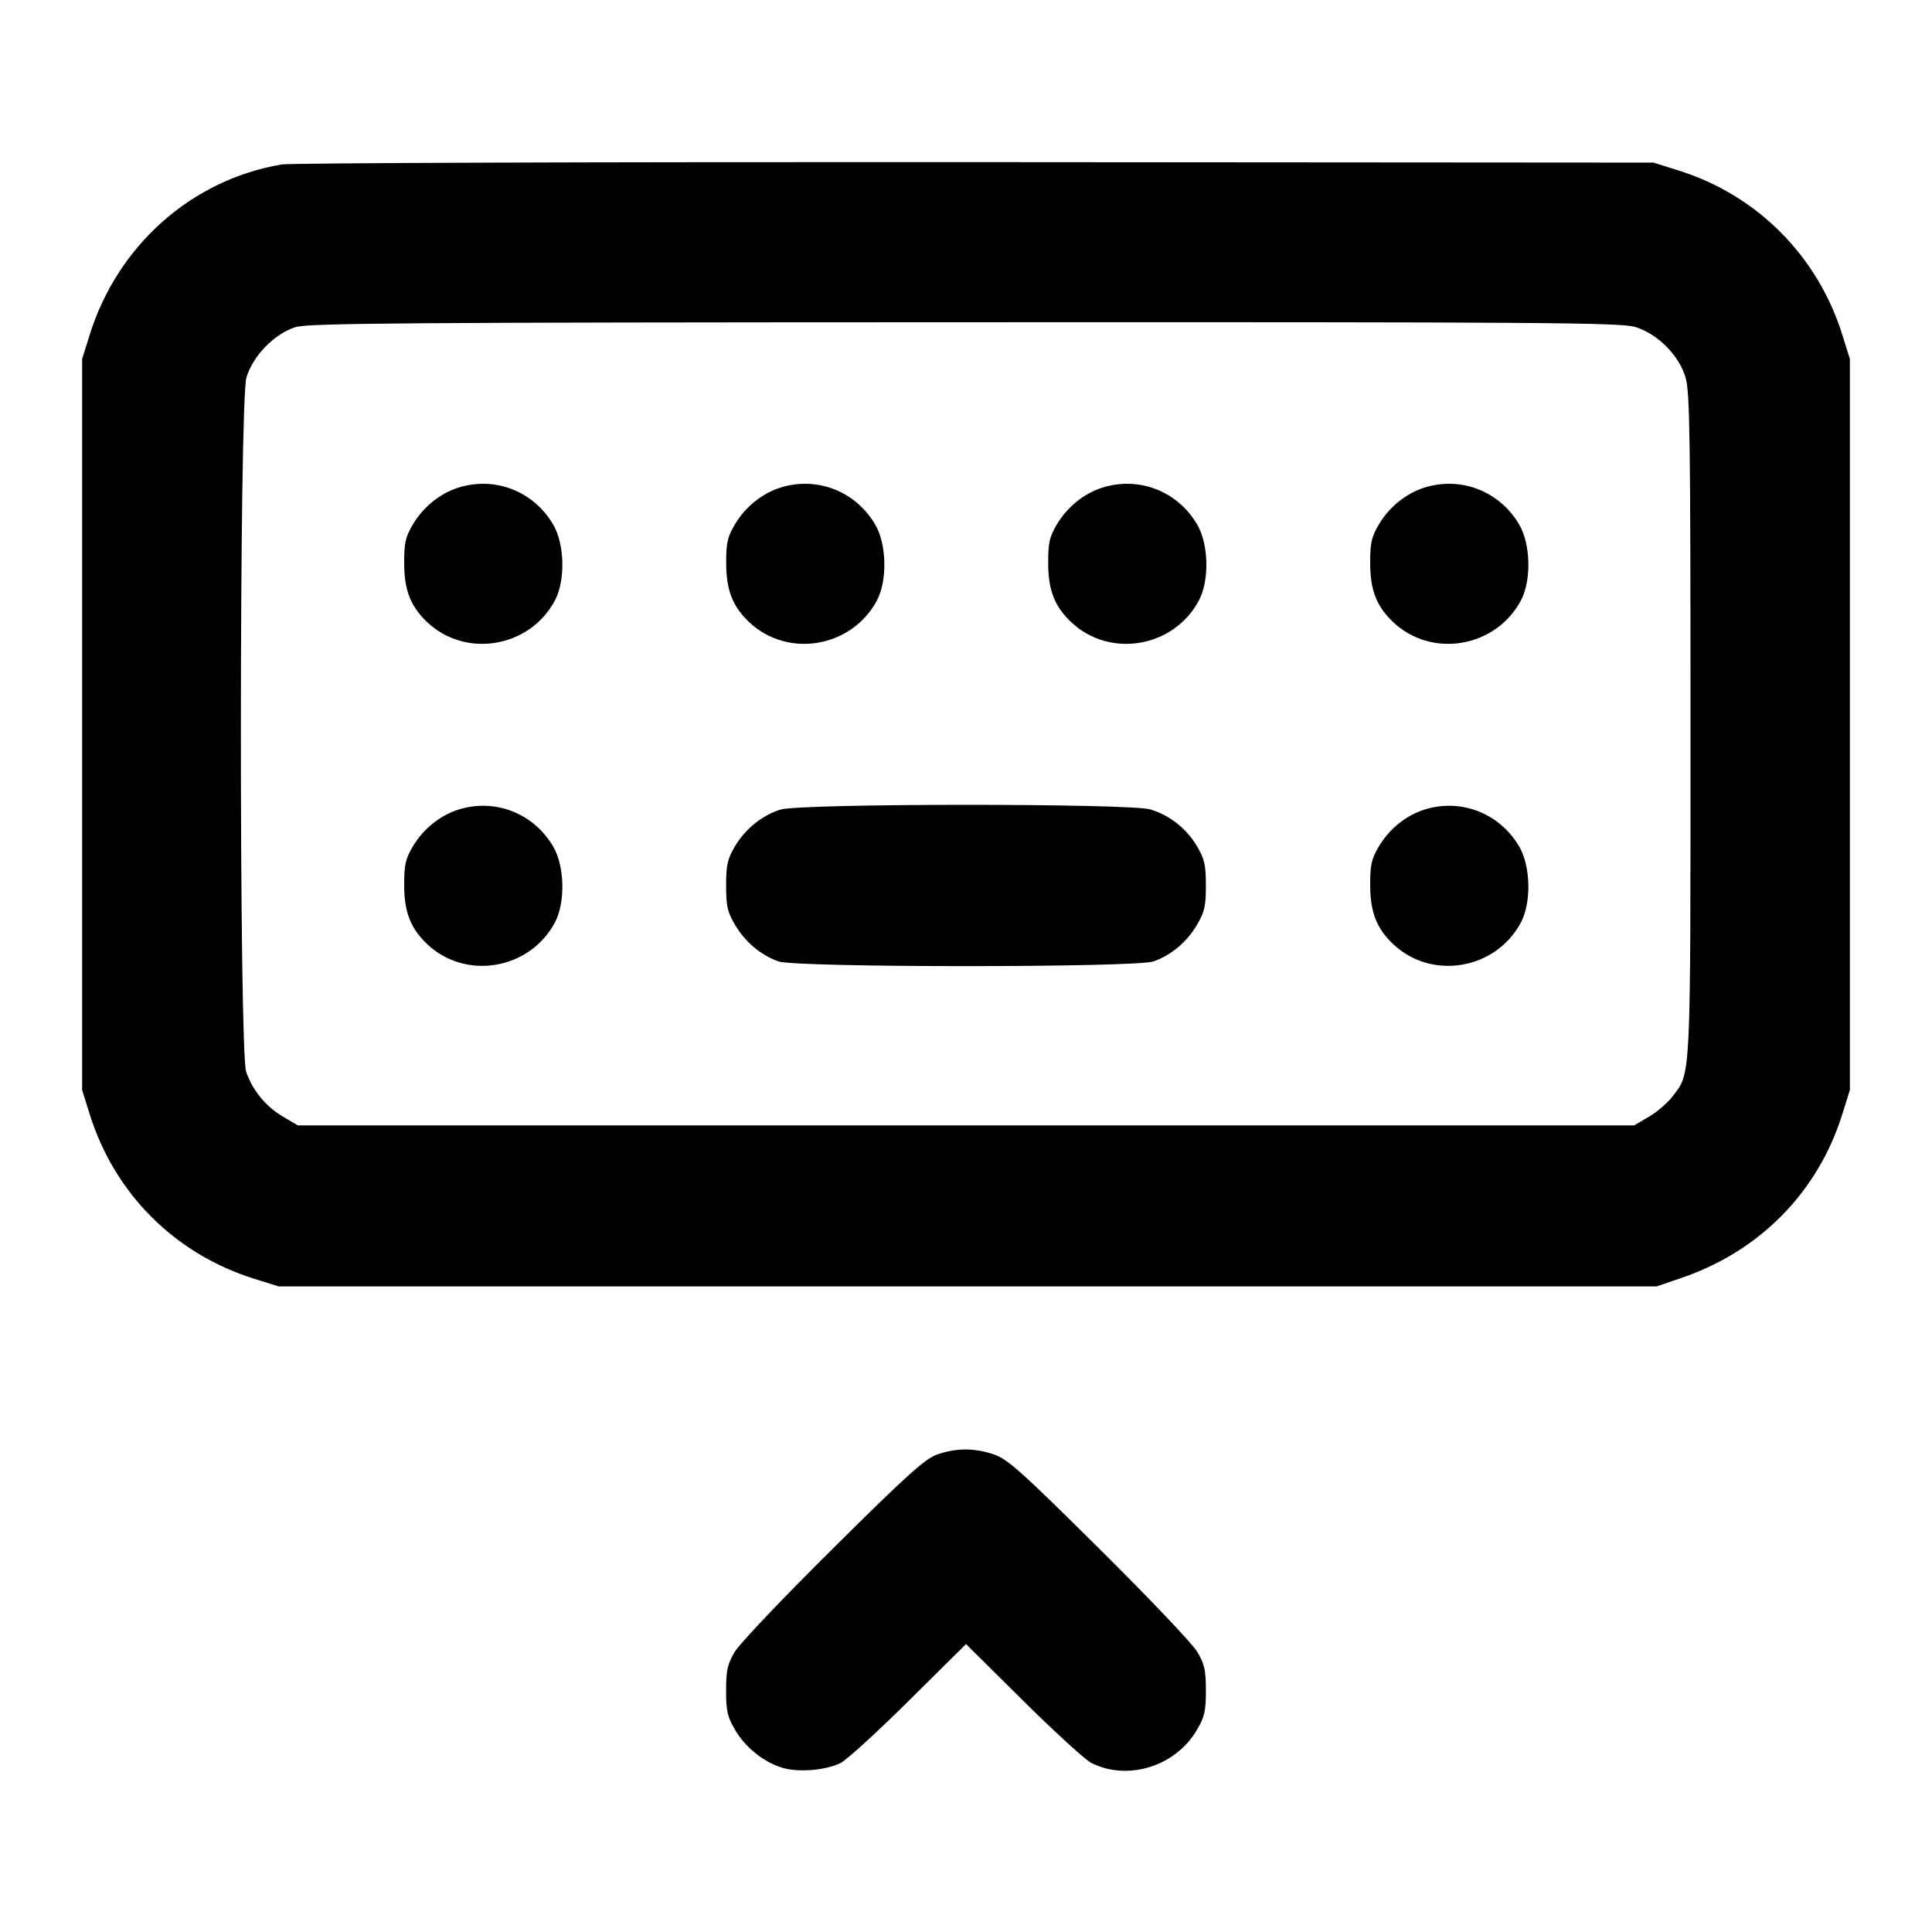 <svg xmlns="http://www.w3.org/2000/svg" width="24" height="24" viewBox="0 0 24 24" fill="none" stroke="currentColor" stroke-width="2" stroke-linecap="round" stroke-linejoin="round"><path d="M3.499 2.043 C 2.380 2.232,1.461 3.048,1.114 4.160 L 1.020 4.460 1.020 9.000 L 1.020 13.540 1.114 13.840 C 1.422 14.827,2.173 15.578,3.160 15.886 L 3.460 15.980 12.020 15.980 L 20.580 15.980 20.887 15.875 C 21.861 15.543,22.585 14.807,22.886 13.840 L 22.980 13.540 22.980 9.000 L 22.980 4.460 22.886 4.160 C 22.581 3.182,21.832 2.428,20.861 2.121 L 20.540 2.020 12.120 2.014 C 7.489 2.011,3.609 2.024,3.499 2.043 M20.310 4.061 C 20.589 4.144,20.856 4.411,20.939 4.690 C 20.992 4.867,21.000 5.441,21.000 9.001 C 21.000 13.458,21.007 13.319,20.779 13.618 C 20.718 13.698,20.585 13.813,20.484 13.872 L 20.300 13.980 12.000 13.980 L 3.700 13.980 3.516 13.872 C 3.303 13.747,3.141 13.550,3.058 13.316 C 2.969 13.062,2.971 4.992,3.061 4.690 C 3.140 4.421,3.412 4.143,3.673 4.063 C 3.833 4.014,5.030 4.005,11.983 4.003 C 19.144 4.000,20.130 4.007,20.310 4.061 M5.695 6.057 C 5.466 6.129,5.256 6.299,5.128 6.516 C 5.036 6.672,5.020 6.745,5.021 7.000 C 5.022 7.332,5.101 7.533,5.306 7.728 C 5.785 8.181,6.580 8.046,6.893 7.460 C 7.025 7.211,7.015 6.760,6.872 6.516 C 6.628 6.101,6.150 5.915,5.695 6.057 M9.695 6.057 C 9.466 6.129,9.256 6.299,9.128 6.516 C 9.036 6.672,9.020 6.745,9.021 7.000 C 9.022 7.332,9.101 7.533,9.306 7.728 C 9.785 8.181,10.580 8.046,10.893 7.460 C 11.025 7.211,11.015 6.760,10.872 6.516 C 10.628 6.101,10.150 5.915,9.695 6.057 M13.695 6.057 C 13.466 6.129,13.256 6.299,13.128 6.516 C 13.036 6.672,13.020 6.745,13.021 7.000 C 13.022 7.332,13.101 7.533,13.306 7.728 C 13.785 8.181,14.580 8.046,14.893 7.460 C 15.025 7.211,15.015 6.760,14.872 6.516 C 14.628 6.101,14.150 5.915,13.695 6.057 M17.695 6.057 C 17.466 6.129,17.256 6.299,17.128 6.516 C 17.036 6.672,17.020 6.745,17.021 7.000 C 17.022 7.332,17.101 7.533,17.306 7.728 C 17.785 8.181,18.580 8.046,18.893 7.460 C 19.025 7.211,19.015 6.760,18.872 6.516 C 18.628 6.101,18.150 5.915,17.695 6.057 M5.695 10.057 C 5.466 10.129,5.256 10.299,5.128 10.516 C 5.036 10.672,5.020 10.745,5.021 11.000 C 5.022 11.332,5.101 11.533,5.306 11.728 C 5.785 12.181,6.580 12.046,6.893 11.460 C 7.025 11.211,7.015 10.760,6.872 10.516 C 6.628 10.101,6.150 9.915,5.695 10.057 M9.695 10.057 C 9.466 10.129,9.256 10.299,9.128 10.516 C 9.037 10.672,9.020 10.746,9.020 11.000 C 9.020 11.256,9.036 11.328,9.131 11.489 C 9.256 11.702,9.449 11.864,9.670 11.943 C 9.889 12.021,14.111 12.021,14.330 11.943 C 14.551 11.864,14.744 11.702,14.869 11.489 C 14.964 11.328,14.980 11.256,14.980 11.000 C 14.980 10.746,14.963 10.672,14.872 10.516 C 14.740 10.293,14.533 10.128,14.290 10.055 C 14.033 9.978,9.943 9.979,9.695 10.057 M17.695 10.057 C 17.466 10.129,17.256 10.299,17.128 10.516 C 17.036 10.672,17.020 10.745,17.021 11.000 C 17.022 11.332,17.101 11.533,17.306 11.728 C 17.785 12.181,18.580 12.046,18.893 11.460 C 19.025 11.211,19.015 10.760,18.872 10.516 C 18.628 10.101,18.150 9.915,17.695 10.057 M11.640 18.069 C 11.492 18.121,11.265 18.325,10.347 19.236 C 9.734 19.843,9.185 20.421,9.127 20.520 C 9.037 20.672,9.020 20.747,9.020 21.000 C 9.020 21.257,9.036 21.327,9.133 21.492 C 9.263 21.714,9.502 21.901,9.736 21.965 C 9.939 22.019,10.267 21.989,10.445 21.899 C 10.519 21.861,10.900 21.514,11.290 21.127 L 12.000 20.423 12.710 21.127 C 13.101 21.514,13.481 21.861,13.555 21.899 C 14.008 22.128,14.601 21.944,14.867 21.492 C 14.964 21.327,14.980 21.257,14.980 21.000 C 14.980 20.747,14.963 20.672,14.873 20.520 C 14.815 20.421,14.266 19.843,13.653 19.236 C 12.680 18.271,12.515 18.124,12.343 18.066 C 12.102 17.985,11.878 17.986,11.640 18.069 " stroke="none" fill-rule="evenodd" fill="black"></path></svg>